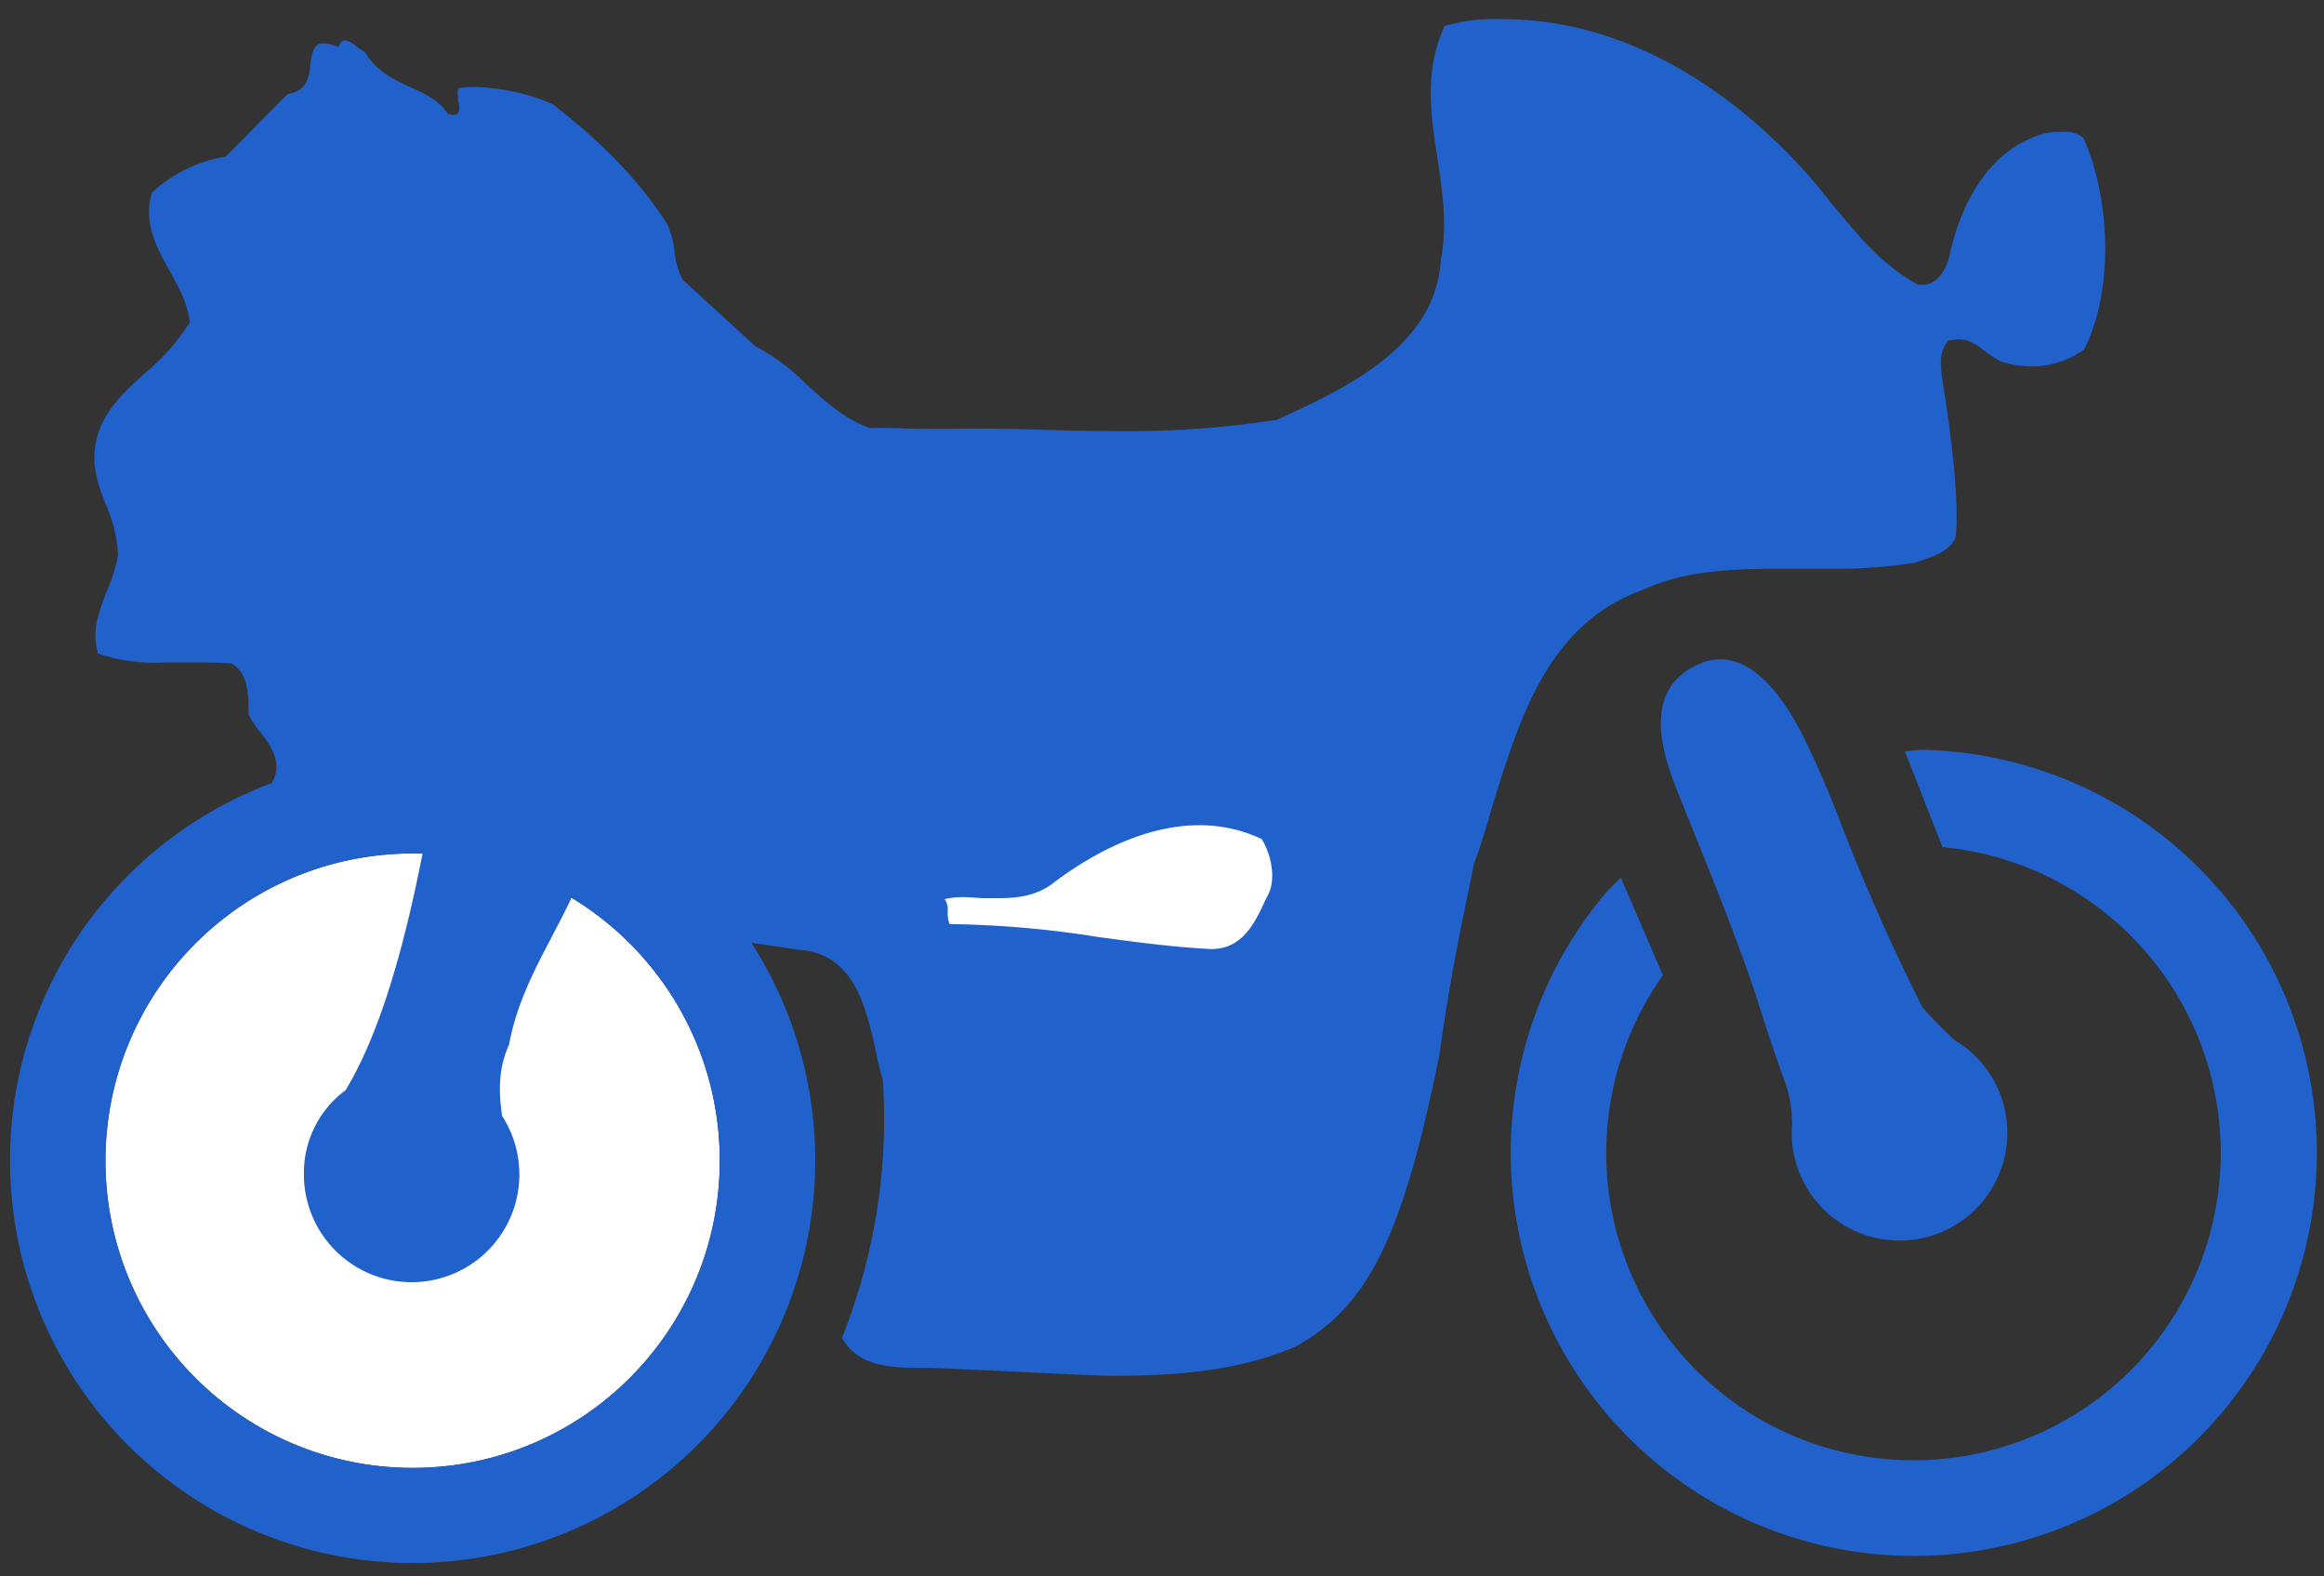 <svg id="Layer_1" data-name="Layer 1" xmlns="http://www.w3.org/2000/svg" viewBox="0 0 334.79 227.02"><rect x="0" y="0" width="334.79" height="227.02" fill="#333333" stroke="none"/><circle cx="59.44" cy="167.17" r="44.25" style="fill:#fff"/><path d="M59.44,109.12a58,58,0,1,1-58,58A58,58,0,0,1,59.44,109.12Zm0,13.8a44.25,44.25,0,1,0,22.89,6.38c-.93,2-2,4-3,5.94-2.59,4.87-5,9.76-6,15.22-1.62,3.59-1.46,7-1,10.26a15.52,15.52,0,1,1-28.55,8.45,14.81,14.81,0,0,1,6-12.15c5.61-9.23,9-23.47,11.09-34.08C60.38,122.92,59.9,122.92,59.44,122.92Z" style="fill:#2061cc"/><path d="M274.42,108.21c.4,0,2.08-.24,2.47-.22a58.06,58.06,0,1,1-45.67,20.73c.34-.41,1.94-2,2.27-2.33l6.06,14.07A44.26,44.26,0,1,0,279.82,122Z" style="fill:#2061cc"/><path d="M260.8,108.21c.57,1.15,1.58,3.45,1.58,3.45s1.59,3.74,2.3,5.6A301.94,301.94,0,0,0,276.89,145c1.29,1.58,3,3.16,4.6,4.75a15.53,15.53,0,1,1-23.38,13.4,8.77,8.77,0,0,1,.05-1l0-.39a18.4,18.4,0,0,0-.83-5.39c-1.58-4.31-3-8.61-4.31-12.79-3.45-10.47-9.29-24.25-11.65-30.31S237,99,244.8,95.62,258.36,102.77,260.8,108.21Z" style="fill:#2061cc"/><path d="M105.48,135.38l9.64,1.42c7.74.57,9.48,7.76,10.91,13.94a41.46,41.46,0,0,0,1.14,4.75,84.91,84.91,0,0,1-5.88,37.2c2.44,4.32,7.33,4.32,12.06,4.32,2.74,0,23.86,1.15,26.87,1.15,9.21,0,18.26-.71,26.29-4.16,10.93-5.9,15.68-16.71,20.83-42,1.84-13.23,3.86-21.74,5-27.58,1-2.74,1.88-5.61,2.73-8.61,3.88-12.36,7.9-26,21.7-30.89,5.88-2.73,12.65-3,19.54-3h6.75a73.92,73.92,0,0,0,12.66-.85c.13,0,.41-.16.57-.16,2.14-.71,4.73-1.56,5.44-3.58.74-6.75-1.72-21.41-1.86-22.12-.27-2.16-.71-4.61.87-6.18.58,0,1-.16,1.29-.16,1.86,0,3,1,4.16,1.89a19.86,19.86,0,0,0,2,1.28,14,14,0,0,0,4.32.72,12.73,12.73,0,0,0,7.74-2.44c4.47-8.91,3.6-22.27-.14-30.47a4,4,0,0,0-2.87-.85H295.7a2.48,2.48,0,0,1-.85.14c-8.91,2.3-12.65,11.2-14.08,18-.57,2-1.88,3.88-3.74,3.88h-.71c-5.46-3-8.91-7.47-12.65-11.92C260.8,25.32,242.8,2.51,216,2.76a23.94,23.94,0,0,0-7.89,1c-3,6.46-2,12.93-1,19.25.71,4.75,1.42,9.62.43,14.51-.73,12.49-13.94,18.53-23.72,23h-.28a139.45,139.45,0,0,1-21.84,1.58c-4.89,0-9.62-.14-14.51-.29s-9.34-.05-14.07-.05c-2.6,0-5.19-.23-7.77-.1-3.74-1.28-6.47-3.88-9.34-6.45a29,29,0,0,0-7.19-5.33L98.31,40.26a12.39,12.39,0,0,1-1.15-4A11.29,11.29,0,0,0,96,32.07C91.56,25.32,86.23,20.15,79.62,15a30.06,30.06,0,0,0-10.91-2.46,16.07,16.07,0,0,0-2.59.14c-.3.3-.14,1-.14,1.75.28,1,.43,2.13-.71,2.13a7.13,7.13,0,0,0-.74-.14c-1.28-2-3.44-3-5.46-3.88-2.44-1.14-4.87-2.29-6.45-5-.44-.28-.88-.58-1.29-.86a3.53,3.53,0,0,0-1.59-.87c-.43,0-.71.3-1,1h0a4.85,4.85,0,0,0-2.15-.57c-1.43,0-1.59,1.29-1.86,2.87-.15,1.86-.44,4-3.31,4.45l-8.91,9a20.43,20.43,0,0,0-10.63,5.19c-1.29,4.44.71,7.9,2.59,11.34,1.29,2.3,2.57,4.6,2.87,7.33A29.9,29.9,0,0,1,21,53.63c-3.15,2.87-6.32,5.74-7.17,10-.73,3.31.28,6.18,1.42,9.05A19.91,19.91,0,0,1,17,79.92a22,22,0,0,1-1.73,5.46c-1,2.87-2.15,5.45-1.14,8.75a24.59,24.59,0,0,0,9.2,1.29h4.87c1.72,0,3.45,0,5.19.16C35.8,97,35.8,100,35.8,102.9h0a13.53,13.53,0,0,0,1.73,2.58c1.72,2.16,3.44,5,1.28,7.76Z" style="fill:#2061cc"/><path d="M181.78,120.86h0a20.7,20.7,0,0,0-9.05-2c-7.62,0-15.08,3.88-20.85,8.2-2.29,1.86-5,2.3-7.89,2.3h-2.44l-2.3-.14a11.6,11.6,0,0,0-3.16.28,2.57,2.57,0,0,1,.43,1.72,4.77,4.77,0,0,0,.28,1.88h.3a145.69,145.69,0,0,1,21.12,1.86c5.31.71,10.63,1.44,16.08,1.72,5,.16,6.75-4.45,8.19-7.46,1.43-2.3.72-6-.71-8.34Z" style="fill:#fff"/></svg>